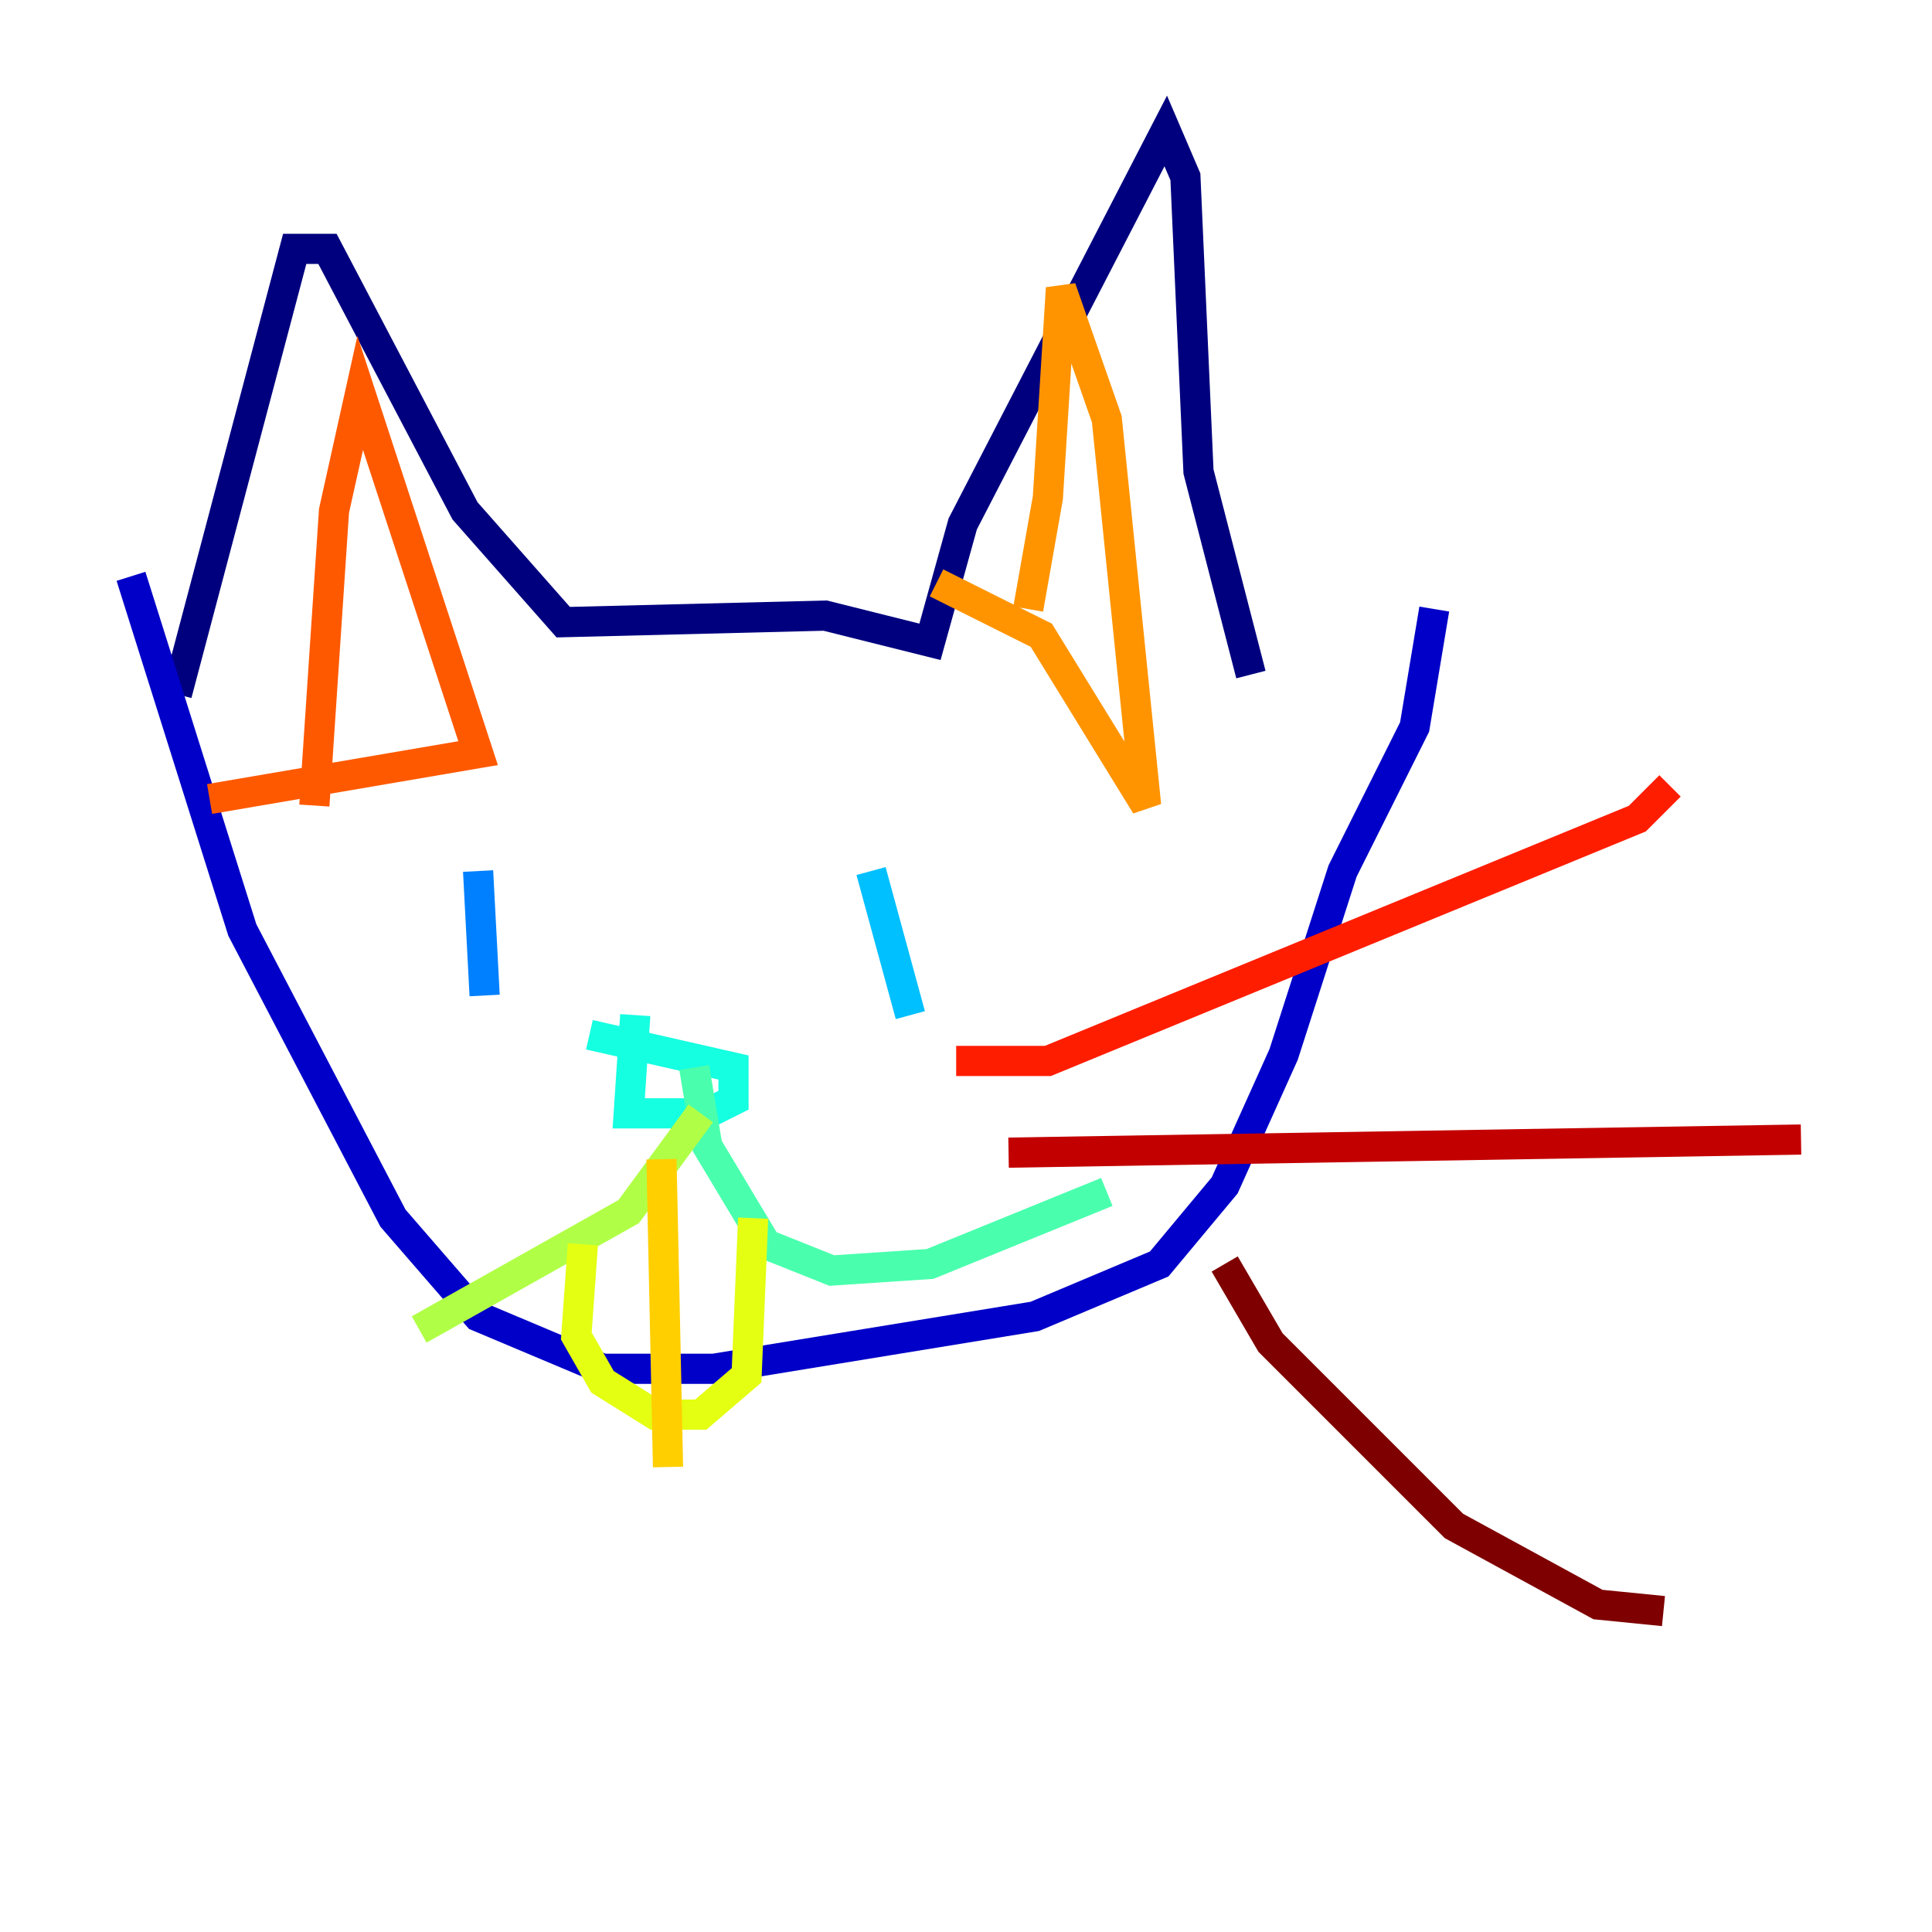 <?xml version="1.0" encoding="utf-8" ?>
<svg baseProfile="tiny" height="128" version="1.2" viewBox="0,0,128,128" width="128" xmlns="http://www.w3.org/2000/svg" xmlns:ev="http://www.w3.org/2001/xml-events" xmlns:xlink="http://www.w3.org/1999/xlink"><defs /><polyline fill="none" points="11.715,45.993 19.525,16.488 21.695,16.488 30.807,33.844 37.315,41.22 54.671,40.786 61.614,42.522 63.783,34.712 77.234,8.678 78.536,11.715 79.403,31.241 82.875,44.691" stroke="#00007f" stroke-width="2" /><polyline fill="none" points="8.678,38.183 16.054,61.614 26.034,80.705 31.675,87.214 39.919,90.685 47.295,90.685 68.556,87.214 76.8,83.742 81.139,78.536 85.044,69.858 88.949,57.709 93.722,48.163 95.024,40.352" stroke="#0000c8" stroke-width="2" /><polyline fill="none" points="35.146,52.936 35.146,52.936" stroke="#0000ff" stroke-width="2" /><polyline fill="none" points="56.841,52.068 56.841,52.068" stroke="#0040ff" stroke-width="2" /><polyline fill="none" points="31.675,57.709 32.108,65.953" stroke="#0080ff" stroke-width="2" /><polyline fill="none" points="57.709,57.709 60.312,67.254" stroke="#00c0ff" stroke-width="2" /><polyline fill="none" points="42.088,67.254 41.654,73.763 46.861,73.763 48.597,72.895 48.597,70.725 39.051,68.556" stroke="#15ffe1" stroke-width="2" /><polyline fill="none" points="45.993,70.725 46.861,75.932 50.766,82.441 55.105,84.176 61.614,83.742 73.329,78.969" stroke="#49ffad" stroke-width="2" /><polyline fill="none" points="46.861,68.122 46.861,68.122" stroke="#7cff79" stroke-width="2" /><polyline fill="none" points="46.427,73.763 41.654,80.271 27.77,88.081" stroke="#b0ff46" stroke-width="2" /><polyline fill="none" points="38.617,82.441 38.183,88.515 39.919,91.552 43.39,93.722 46.427,93.722 49.464,91.119 49.898,80.705" stroke="#e4ff12" stroke-width="2" /><polyline fill="none" points="43.824,76.8 44.258,97.193" stroke="#ffcf00" stroke-width="2" /><polyline fill="none" points="68.122,40.352 69.424,32.976 70.291,19.091 73.329,27.77 75.932,53.37 68.99,42.088 62.047,38.617" stroke="#ff9400" stroke-width="2" /><polyline fill="none" points="20.827,53.37 22.129,33.844 23.864,26.034 31.675,49.898 13.885,52.936" stroke="#ff5900" stroke-width="2" /><polyline fill="none" points="63.349,70.291 69.424,70.291 108.475,54.237 110.644,52.068" stroke="#ff1d00" stroke-width="2" /><polyline fill="none" points="66.82,76.366 119.322,75.498" stroke="#c30000" stroke-width="2" /><polyline fill="none" points="81.139,83.742 84.176,88.949 96.325,101.098 105.871,106.305 110.21,106.739" stroke="#7f0000" stroke-width="2" /></svg>